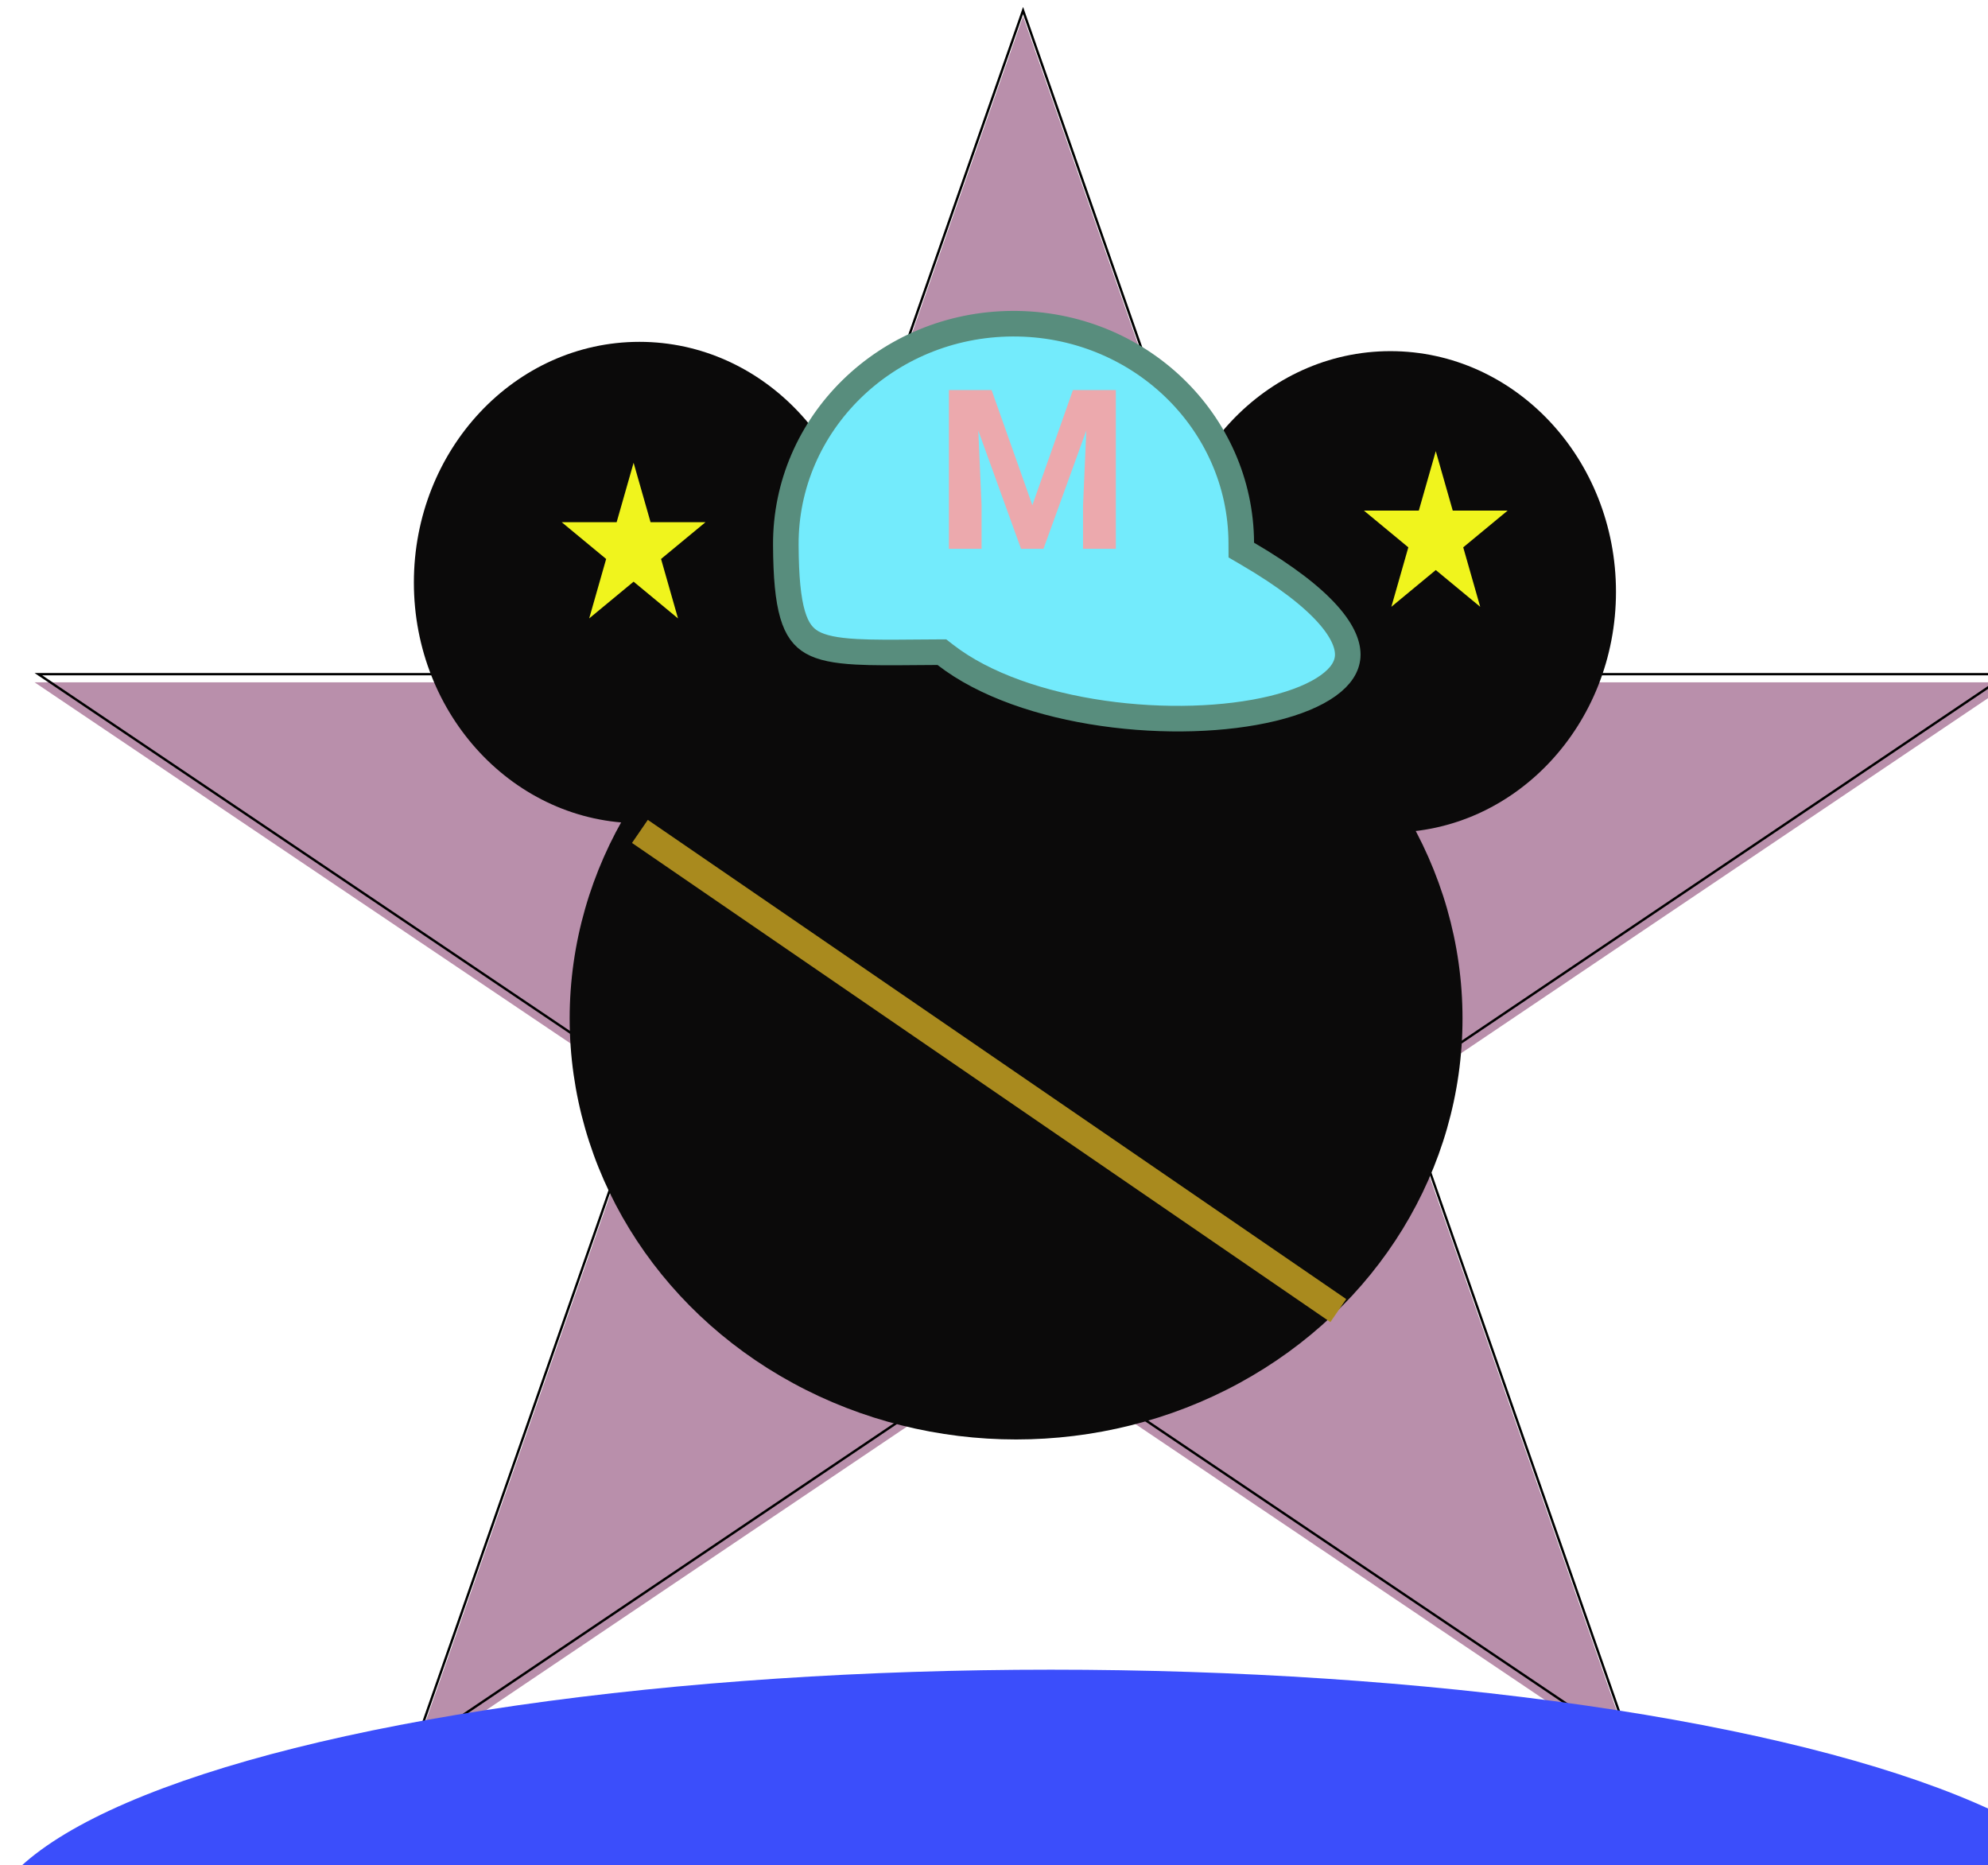 <svg width="855" height="802" viewBox="0 0 855 802" fill="none" xmlns="http://www.w3.org/2000/svg">
<g clip-path="url(#clip0)">
<rect width="855" height="802" fill="white"/>
<g style="mix-blend-mode:hard-light">
<g filter="url(#filter0_i)">
<path d="M440 3L540.358 289.412L865.122 289.412L602.382 466.425L702.74 752.838L440 575.825L177.26 752.838L277.618 466.425L14.878 289.412L339.642 289.412L440 3Z" fill="#6C114D" fill-opacity="0.47"/>
</g>
<path d="M440 4.512L539.886 289.578L540.003 289.912H540.358L863.485 289.912L602.103 466.01L601.783 466.226L601.91 466.59L701.77 751.581L440.279 575.41L440 575.222L439.721 575.41L178.23 751.581L278.09 466.59L278.217 466.226L277.897 466.01L16.515 289.912L339.642 289.912H339.997L340.114 289.578L440 4.512Z" stroke="black"/>
<path d="M440 4.512L539.886 289.578L540.003 289.912H540.358L863.485 289.912L602.103 466.01L601.783 466.226L601.91 466.59L701.77 751.581L440.279 575.41L440 575.222L439.721 575.41L178.23 751.581L278.09 466.59L278.217 466.226L277.897 466.01L16.515 289.912L339.642 289.912H339.997L340.114 289.578L440 4.512Z" stroke="black" stroke-opacity="0.2"/>
</g>
<ellipse cx="437" cy="438" rx="192" ry="181" fill="#0B0A0A"/>
<ellipse cx="275" cy="250.5" rx="97" ry="103.5" fill="#0B0A0A"/>
<g filter="url(#filter1_d)">
<ellipse cx="598" cy="250.5" rx="97" ry="103.5" fill="#0B0A0A"/>
</g>
<g style="mix-blend-mode:darken" filter="url(#filter2_d)">
<line x1="275.223" y1="353.529" x2="575.565" y2="559.576" stroke="#D3AD26" stroke-width="12"/>
<line x1="275.223" y1="353.529" x2="575.565" y2="559.576" stroke="black" stroke-opacity="0.2" stroke-width="12"/>
</g>
<path d="M617.5 194L624.797 219.566H648.409L629.306 235.367L636.603 260.934L617.5 245.133L598.397 260.934L605.694 235.367L586.591 219.566H610.203L617.5 194Z" fill="#F0F41D"/>
<path d="M272.5 199L279.797 224.566H303.409L284.306 240.367L291.603 265.934L272.5 250.133L253.397 265.934L260.694 240.367L241.591 224.566H265.203L272.5 199Z" fill="#F0F41D"/>
<path d="M533.845 233.404L533.859 236.544L536.571 238.128C553.207 247.844 564.319 256.587 571.108 264.221C577.927 271.889 579.913 277.883 579.62 282.304C579.335 286.599 576.794 290.827 571.242 294.816C565.656 298.829 557.512 302.205 547.387 304.661C527.183 309.562 500.445 310.48 474.339 306.729C448.172 302.97 423.358 294.625 406.585 281.608L405.085 280.444L403.187 280.453C399.864 280.468 396.71 280.494 393.712 280.519C383.667 280.601 375.382 280.668 368.392 280.289C359.272 279.794 353.332 278.56 349.247 276.221C345.503 274.076 342.758 270.668 340.875 264.239C338.922 257.565 338.032 248.055 337.968 234.319C337.724 182.201 381.206 139.449 435.464 139.196C489.722 138.942 533.601 181.287 533.845 233.404Z" fill="#73EBFC" stroke="#588D7D" stroke-width="11"/>
<path d="M426.469 167.75L444 217.25L461.438 167.75H479.906V236H465.797V217.344L467.203 185.141L448.781 236H439.125L420.75 185.188L422.156 217.344V236H408.094V167.75H426.469Z" fill="#ECA9AD"/>
<ellipse cx="452" cy="832.5" rx="459" ry="114.5" fill="#3B4EFB"/>
</g>
<defs>
<filter id="filter0_i" x="14.878" y="3" width="850.245" height="753.838" filterUnits="userSpaceOnUse" color-interpolation-filters="sRGB">
<feFlood flood-opacity="0" result="BackgroundImageFix"/>
<feBlend mode="normal" in="SourceGraphic" in2="BackgroundImageFix" result="shape"/>
<feColorMatrix in="SourceAlpha" type="matrix" values="0 0 0 0 0 0 0 0 0 0 0 0 0 0 0 0 0 0 127 0" result="hardAlpha"/>
<feOffset dy="4"/>
<feGaussianBlur stdDeviation="2"/>
<feComposite in2="hardAlpha" operator="arithmetic" k2="-1" k3="1"/>
<feColorMatrix type="matrix" values="0 0 0 0 0 0 0 0 0 0 0 0 0 0 0 0 0 0 0.25 0"/>
<feBlend mode="normal" in2="shape" result="effect1_innerShadow"/>
</filter>
<filter id="filter1_d" x="497" y="147" width="202" height="215" filterUnits="userSpaceOnUse" color-interpolation-filters="sRGB">
<feFlood flood-opacity="0" result="BackgroundImageFix"/>
<feColorMatrix in="SourceAlpha" type="matrix" values="0 0 0 0 0 0 0 0 0 0 0 0 0 0 0 0 0 0 127 0" result="hardAlpha"/>
<feOffset dy="4"/>
<feGaussianBlur stdDeviation="2"/>
<feComposite in2="hardAlpha" operator="out"/>
<feColorMatrix type="matrix" values="0 0 0 0 0 0 0 0 0 0 0 0 0 0 0 0 0 0 0.25 0"/>
<feBlend mode="normal" in2="BackgroundImageFix" result="effect1_dropShadow"/>
<feBlend mode="normal" in="SourceGraphic" in2="effect1_dropShadow" result="shape"/>
</filter>
<filter id="filter2_d" x="267.829" y="348.581" width="315.131" height="223.943" filterUnits="userSpaceOnUse" color-interpolation-filters="sRGB">
<feFlood flood-opacity="0" result="BackgroundImageFix"/>
<feColorMatrix in="SourceAlpha" type="matrix" values="0 0 0 0 0 0 0 0 0 0 0 0 0 0 0 0 0 0 127 0" result="hardAlpha"/>
<feOffset dy="4"/>
<feGaussianBlur stdDeviation="2"/>
<feComposite in2="hardAlpha" operator="out"/>
<feColorMatrix type="matrix" values="0 0 0 0 0 0 0 0 0 0 0 0 0 0 0 0 0 0 0.25 0"/>
<feBlend mode="normal" in2="BackgroundImageFix" result="effect1_dropShadow"/>
<feBlend mode="normal" in="SourceGraphic" in2="effect1_dropShadow" result="shape"/>
</filter>
<clipPath id="clip0">
<rect width="855" height="802" fill="white"/>
</clipPath>
</defs>
</svg>
